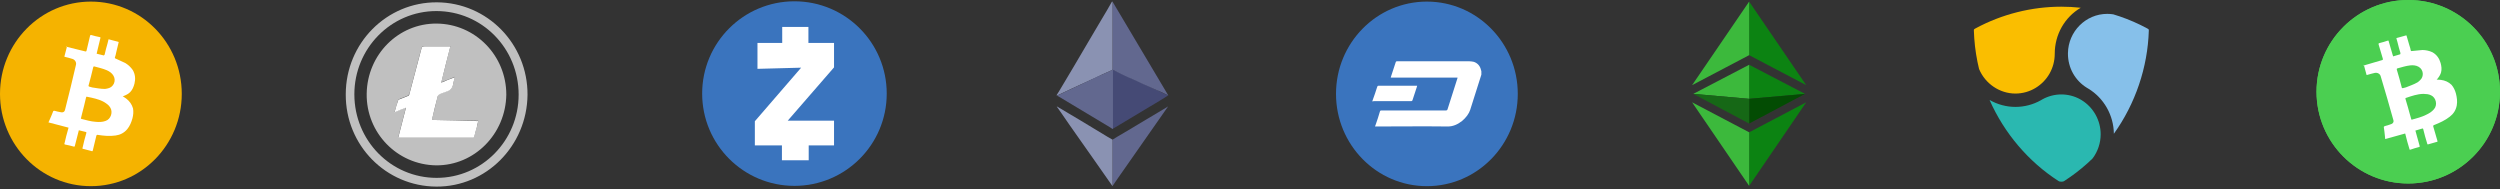 <?xml version="1.0" encoding="UTF-8"?>
<svg width="436px" height="33px" viewBox="0 0 436 33" version="1.1" xmlns="http://www.w3.org/2000/svg" xmlns:xlink="http://www.w3.org/1999/xlink">
    <rect x="0" y="0" width="436" height="33" fill="#333333" stroke="none"/>
    <!-- Generator: Sketch 49.3 (51167) - http://www.bohemiancoding.com/sketch -->
    <title>Group 65</title>
    <desc>Created with Sketch.</desc>
    <defs>
        <circle id="path-1" cx="16" cy="16" r="16"></circle>
        <circle id="path-3" cx="16" cy="16" r="16"></circle>
    </defs>
    <g id="Page-1" stroke="none" stroke-width="1" fill="none" fill-rule="evenodd">
        <g id="Trezor-product-page-Copy-14" transform="translate(-211, -379)">
            <g id="Header-text" transform="translate(208, 223)">
                <g id="Altcoins" transform="translate(3, 155)">
                    <g id="Group-65">
                        <g id="Bitcoin" transform="translate(0, 0.872)">
                            <g id="Group">
                                <ellipse id="Oval" fill="#F5B300" fill-rule="nonzero" cx="15.85" cy="16.5" rx="15.85" ry="16.094"></ellipse>
                                <path d="M11.55,8.275 C12.1,8.428 12.65,8.529 13.2,8.682 C13.75,8.834 14.3,8.935 14.85,9.088 C15,9.138 15.05,9.088 15.1,8.935 C15.3,8.072 15.5,7.26 15.7,6.397 C15.75,6.245 15.8,6.194 15.95,6.245 C16.45,6.397 16.9,6.498 17.4,6.6 C17.55,6.651 17.55,6.702 17.5,6.803 C17.3,7.615 17.1,8.478 16.9,9.291 C16.9,9.342 16.9,9.392 16.85,9.494 C17.25,9.595 17.7,9.697 18.1,9.798 C18.15,9.798 18.2,9.697 18.25,9.646 C18.4,8.986 18.55,8.377 18.75,7.717 C18.8,7.514 18.85,7.311 18.9,7.108 C18.9,7.006 18.95,6.955 19.05,7.006 C19.55,7.158 20.05,7.26 20.6,7.412 C20.65,7.412 20.65,7.463 20.7,7.463 C20.55,8.123 20.4,8.732 20.25,9.342 C20.2,9.595 20.15,9.849 20.05,10.103 C20,10.255 20.05,10.306 20.2,10.357 C20.75,10.611 21.3,10.865 21.85,11.118 C22.35,11.423 22.8,11.829 23.15,12.337 C23.6,13.098 23.65,13.911 23.45,14.723 C23.3,15.282 23.1,15.789 22.7,16.195 C22.4,16.5 22,16.703 21.6,16.855 C21.55,16.855 21.5,16.906 21.4,16.906 C21.6,17.058 21.8,17.16 22,17.312 C22.6,17.769 23,18.328 23.2,19.038 C23.3,19.597 23.25,20.206 23.1,20.765 C22.9,21.475 22.65,22.085 22.2,22.643 C21.65,23.303 20.95,23.658 20.15,23.76 C19.1,23.912 18.1,23.811 17.1,23.658 C16.95,23.608 16.85,23.658 16.8,23.811 C16.6,24.623 16.4,25.486 16.2,26.298 C16.15,26.502 16.15,26.552 15.9,26.451 C15.45,26.349 14.95,26.197 14.5,26.095 C14.35,26.045 14.35,25.994 14.4,25.892 C14.6,25.029 14.8,24.166 15.05,23.354 C15.05,23.252 15.1,23.202 15,23.151 C14.6,23.049 14.2,22.948 13.75,22.846 C13.65,23.303 13.5,23.76 13.4,24.217 C13.3,24.674 13.15,25.131 13.05,25.588 C13,25.689 13,25.74 12.85,25.689 C12.35,25.537 11.85,25.435 11.35,25.334 C11.2,25.283 11.2,25.232 11.25,25.131 C11.45,24.268 11.65,23.405 11.9,22.592 C11.9,22.542 11.95,22.491 11.95,22.389 C10.8,22.085 9.65,21.78 8.45,21.475 C8.55,21.272 8.6,21.12 8.7,20.917 C8.9,20.46 9.1,20.003 9.25,19.597 C9.3,19.445 9.35,19.445 9.5,19.445 C9.85,19.546 10.25,19.648 10.6,19.698 C11,19.8 11.3,19.597 11.35,19.242 C12,16.652 12.65,14.063 13.25,11.423 C13.35,11.017 13.1,10.56 12.65,10.408 C12.2,10.255 11.75,10.154 11.35,10.052 C11.25,10.052 11.2,10.002 11.25,9.9 C11.4,9.342 11.55,8.732 11.7,8.174 C11.5,8.326 11.5,8.326 11.55,8.275 Z M14.1,20.815 C14.15,20.815 14.2,20.866 14.2,20.866 C15,21.069 15.85,21.323 16.7,21.374 C17.3,21.425 17.85,21.425 18.4,21.222 C19.35,20.917 19.75,19.648 19.2,18.835 C18.95,18.429 18.55,18.175 18.15,17.922 C17.25,17.414 16.2,17.211 15.2,17.008 C15.05,16.957 15.05,17.008 15,17.16 C14.9,17.668 14.75,18.125 14.65,18.632 C14.45,19.343 14.3,20.054 14.1,20.815 Z M18.3,15.637 C18.4,15.637 18.65,15.586 18.85,15.535 C19.8,15.332 20.3,14.215 19.8,13.352 C19.55,12.895 19.1,12.591 18.65,12.388 C17.95,12.083 17.25,11.931 16.5,11.728 C16.35,11.677 16.3,11.728 16.25,11.88 C16,12.946 15.75,13.962 15.45,15.028 C15.4,15.129 15.45,15.18 15.55,15.231 C15.75,15.282 15.9,15.332 16.1,15.383 C16.85,15.485 17.5,15.637 18.3,15.637 Z" id="Shape" fill="#FFFFFF" fill-rule="nonzero"></path>
                            </g>
                        </g>
                        <g id="Etherium" transform="translate(184, 0.872)">
                            <g id="Group">
                                <path d="M10.05,0.406 C10.05,0.406 10.05,0.406 10.05,0.406 C10.05,0.508 10.05,0.609 10.05,0.711 C10.05,4.468 10.05,8.275 10.05,12.032 C10.05,12.083 10.05,12.185 10.05,12.235 C10.05,12.286 10,12.337 9.95,12.337 C9.6,12.489 9.3,12.642 8.95,12.794 C8.5,12.997 8,13.2 7.55,13.454 C7,13.708 6.45,13.962 5.9,14.215 C5.45,14.418 5,14.622 4.55,14.825 C4,15.078 3.45,15.332 2.9,15.586 C2.45,15.789 2,15.992 1.5,16.246 C1.15,16.398 0.75,16.602 0.4,16.754 C0.35,16.754 0.35,16.805 0.3,16.754 C0.3,16.754 0.3,16.754 0.25,16.754 C0.4,16.5 0.55,16.297 0.7,16.043 C1.5,14.672 2.35,13.302 3.15,11.931 C4,10.458 4.9,8.986 5.75,7.514 C6.55,6.143 7.35,4.772 8.15,3.452 C8.75,2.437 9.35,1.472 9.9,0.457 C10,0.457 10,0.406 10.05,0.406 C10,0.406 10.05,0.406 10.05,0.406 C10.05,0.406 10.05,0.406 10.05,0.406 Z" id="Shape" fill="#8A92B2" fill-rule="nonzero"></path>
                                <path d="M19.75,16.754 C19.75,16.754 19.75,16.754 19.75,16.754 C19,17.262 18.2,17.718 17.45,18.175 C15,19.648 12.6,21.069 10.15,22.542 C10.1,22.542 10.1,22.592 10.05,22.592 C10,22.592 10,22.542 10,22.542 C10,22.491 10,22.44 10,22.389 C10,19.089 10,15.789 10,12.489 C10,12.438 10,12.388 10,12.337 C10,12.286 10.05,12.286 10.1,12.286 C10.3,12.388 10.5,12.489 10.75,12.591 C11.35,12.895 12,13.149 12.6,13.454 C13.15,13.708 13.65,13.962 14.2,14.165 C14.75,14.418 15.25,14.672 15.8,14.926 C16.25,15.129 16.75,15.332 17.2,15.586 C17.65,15.789 18.15,15.992 18.6,16.246 C18.95,16.398 19.3,16.602 19.7,16.754 C19.7,16.703 19.7,16.754 19.75,16.754 Z" id="Shape" fill="#454A75" fill-rule="nonzero"></path>
                                <path d="M10.05,32.543 C10.05,32.543 10.05,32.543 10.05,32.543 C10.05,32.543 10,32.543 10.05,32.543 C10,32.543 10,32.543 9.95,32.492 C8.95,31.071 8,29.7 7,28.278 C6,26.857 5,25.435 4,24.014 C3.05,22.643 2.05,21.272 1.1,19.851 C0.85,19.495 0.6,19.14 0.35,18.785 C0.35,18.734 0.3,18.734 0.3,18.683 C0.35,18.683 0.35,18.734 0.4,18.734 C1.75,19.546 3.15,20.358 4.5,21.171 C6.05,22.135 7.65,23.049 9.2,24.014 C9.45,24.166 9.75,24.318 10,24.471 C10.05,24.471 10.05,24.522 10.05,24.572 C10.05,24.623 10.05,24.674 10.05,24.725 C10.05,27.263 10.05,29.751 10.05,32.289 C10.05,32.34 10.05,32.442 10.05,32.543 Z" id="Shape" fill="#8A92B2" fill-rule="nonzero"></path>
                                <path d="M0.3,16.754 C0.3,16.754 0.35,16.754 0.3,16.754 C0.35,16.754 0.35,16.754 0.3,16.754 C0.3,16.805 0.3,16.805 0.3,16.754 C0.3,16.754 0.3,16.754 0.3,16.754 C0.3,16.754 0.3,16.754 0.3,16.754 Z" id="Shape" fill="#808080" fill-rule="nonzero"></path>
                                <path d="M0.35,16.805 C0.35,16.754 0.35,16.754 0.35,16.805 C0.85,16.551 1.35,16.348 1.85,16.094 C2.5,15.789 3.15,15.485 3.8,15.18 C4.3,14.926 4.8,14.723 5.3,14.469 C6,14.114 6.75,13.809 7.45,13.454 C7.95,13.251 8.45,12.997 8.95,12.794 C9.3,12.642 9.65,12.489 10,12.286 C10.05,12.286 10.05,12.235 10.1,12.235 C10.1,12.235 10.1,12.235 10.1,12.286 C10.1,12.337 10.1,12.337 10.1,12.388 C10.1,15.738 10.1,19.089 10.1,22.44 C10.1,22.491 10.1,22.542 10.1,22.592 C10.05,22.643 10.05,22.592 10,22.592 C9.85,22.491 9.7,22.44 9.6,22.338 C6.55,20.511 3.5,18.683 0.45,16.855 C0.4,16.805 0.35,16.805 0.35,16.805 Z" id="Shape" fill="#62688F" fill-rule="nonzero"></path>
                                <path d="M19.7,18.683 C19.7,18.683 19.7,18.683 19.7,18.683 C19.7,18.734 19.7,18.734 19.65,18.785 C16.75,22.948 13.85,27.06 10.95,31.223 C10.65,31.68 10.35,32.086 10.05,32.543 C10.05,32.543 10.05,32.543 10.05,32.492 C10.05,32.442 10.05,32.442 10.05,32.391 C10.05,29.802 10.05,27.212 10.05,24.623 C10.05,24.572 10.05,24.522 10.05,24.471 C10.7,24.065 11.35,23.658 12,23.303 C14.55,21.78 17.1,20.257 19.65,18.734 C19.65,18.683 19.7,18.683 19.7,18.683 Z" id="Shape" fill="#62688F" fill-rule="nonzero"></path>
                                <path d="M10.05,12.286 C10.05,12.286 10.05,12.286 10.05,12.286 C10.05,12.235 10.05,12.185 10.05,12.185 C10.05,8.326 10.05,4.417 10.05,0.558 C10.05,0.508 10.05,0.457 10.05,0.457 C13.25,5.838 16.45,11.22 19.65,16.602 C19.7,16.652 19.75,16.703 19.75,16.754 C19.55,16.652 19.35,16.551 19.1,16.449 C18.85,16.348 18.6,16.195 18.35,16.094 C18.2,16.043 18.05,15.942 17.85,15.891 C17.6,15.789 17.3,15.637 17.05,15.535 C16.9,15.485 16.75,15.383 16.6,15.332 C16.25,15.18 15.9,15.028 15.55,14.875 C15.35,14.774 15.2,14.723 15,14.622 C14.75,14.52 14.5,14.368 14.25,14.266 C14.1,14.215 13.95,14.114 13.8,14.063 C13.45,13.911 13.1,13.758 12.75,13.606 C12.55,13.505 12.4,13.454 12.2,13.352 C11.95,13.251 11.7,13.098 11.45,12.997 C11.3,12.895 11.1,12.845 10.95,12.743 C10.65,12.591 10.35,12.438 10.05,12.286 C10.05,12.286 10.05,12.286 10.05,12.286 Z" id="Shape" fill="#62688F" fill-rule="nonzero"></path>
                            </g>
                        </g>
                        <g id="Litecoin" transform="translate(60, 1)">
                            <g id="Group">
                                <path d="M16.1,32.543 C7.3,32.492 0.25,25.334 0.3,16.449 C0.3,7.514 7.45,0.355 16.2,0.406 C25,0.457 32.05,7.666 32,16.551 C31.9,25.435 24.8,32.594 16.1,32.543 Z M30.45,16.5 C30.45,8.428 24.05,1.929 16.1,1.929 C8.2,1.929 1.8,8.428 1.8,16.449 C1.8,24.522 8.2,31.02 16.15,31.02 C24.05,31.02 30.45,24.522 30.45,16.5 Z" id="Shape" fill="#C0C0C0" fill-rule="nonzero"></path>
                                <path d="M28.3,16.5 C28.2,23.354 22.75,28.888 16.05,28.837 C9.25,28.735 3.85,23.151 3.95,16.348 C4.05,9.494 9.5,4.062 16.15,4.112 C22.9,4.163 28.3,9.697 28.3,16.5 Z M15.35,20.917 C15.35,20.866 15.35,20.815 15.35,20.765 C15.7,19.394 16,18.074 16.35,16.703 C16.4,16.602 16.5,16.449 16.65,16.398 C17,16.246 17.35,16.094 17.7,15.992 C18.5,15.789 18.95,15.332 19.05,14.52 C19.1,14.165 19.25,13.809 19.35,13.403 C18.5,13.758 17.75,14.063 16.95,14.368 C17.5,12.185 18,10.154 18.55,8.022 C18.4,8.022 18.3,8.022 18.2,8.022 C16.8,8.022 15.4,8.022 14,8.022 C13.7,8.022 13.6,8.123 13.5,8.428 C12.8,11.068 12.1,13.708 11.4,16.348 C11.35,16.5 11.2,16.652 11.1,16.703 C10.65,16.906 10.15,17.058 9.7,17.262 C9.6,17.312 9.45,17.363 9.45,17.414 C9.25,18.074 9.05,18.785 8.8,19.546 C9.5,19.242 10.1,18.988 10.8,18.734 C10.35,20.511 9.9,22.237 9.45,23.963 C10.45,23.963 11.4,23.963 12.35,23.963 C15.7,23.963 19,23.963 22.35,23.963 C22.6,23.963 22.7,23.912 22.75,23.658 C22.85,23.151 23,22.643 23.15,22.186 C23.25,21.831 23.3,21.475 23.4,21.069 C20.7,21.018 18.05,20.968 15.35,20.917 Z" id="Shape" fill="#C0C0C0" fill-rule="nonzero"></path>
                                <path d="M15.35,20.917 C18.05,20.968 20.7,21.018 23.4,21.12 C23.3,21.526 23.2,21.882 23.15,22.237 C23,22.745 22.85,23.202 22.75,23.709 C22.7,23.963 22.6,24.014 22.35,24.014 C19,24.014 15.7,24.014 12.35,24.014 C11.4,24.014 10.45,24.014 9.45,24.014 C9.9,22.237 10.35,20.562 10.8,18.785 C10.1,19.038 9.5,19.292 8.8,19.597 C9,18.835 9.2,18.175 9.45,17.465 C9.45,17.363 9.6,17.312 9.7,17.312 C10.15,17.109 10.65,16.957 11.1,16.754 C11.25,16.703 11.4,16.551 11.4,16.398 C12.1,13.758 12.8,11.118 13.5,8.478 C13.55,8.174 13.65,8.072 14,8.072 C15.4,8.072 16.8,8.072 18.2,8.072 C18.3,8.072 18.4,8.072 18.55,8.072 C18,10.154 17.5,12.235 16.95,14.418 C17.75,14.063 18.5,13.758 19.35,13.454 C19.25,13.86 19.1,14.215 19.05,14.571 C18.95,15.383 18.5,15.84 17.7,16.043 C17.35,16.145 17,16.297 16.65,16.449 C16.55,16.5 16.4,16.652 16.35,16.754 C16,18.125 15.65,19.445 15.35,20.815 C15.35,20.815 15.35,20.866 15.35,20.917 Z" id="Shape" fill="#FFFFFF" fill-rule="nonzero"></path>
                            </g>
                        </g>
                        <g id="Dash" transform="translate(233, 0.872)">
                            <path d="M15.85,0.406 C7.1,0.406 0,7.615 0,16.5 C0,25.385 7.1,32.594 15.85,32.594 C24.6,32.594 31.7,25.385 31.7,16.5 C31.7,7.615 24.6,0.406 15.85,0.406 Z" id="Shape" fill="#3A74BE" fill-rule="nonzero"></path>
                            <path d="M6.35,17.82 C6.35,17.769 6.35,17.769 6.35,17.718 C6.5,17.312 6.65,16.906 6.8,16.449 C6.95,16.043 7.05,15.637 7.2,15.231 C7.25,15.129 7.3,15.078 7.4,15.078 C9.6,15.078 11.8,15.078 14,15.078 C14.05,15.078 14.1,15.078 14.15,15.078 C14.15,15.129 14.1,15.231 14.1,15.282 C13.85,16.043 13.6,16.805 13.35,17.566 C13.3,17.718 13.25,17.769 13.05,17.769 C10.9,17.769 8.75,17.769 6.55,17.769 C6.5,17.82 6.4,17.82 6.35,17.82 Z" id="Path" fill="#FFFFFF" fill-rule="evenodd"></path>
                            <path d="M25.35,13.149 C24.7,15.18 24.05,17.211 23.4,19.292 C23,20.562 21.3,22.237 19.45,22.186 C15.3,22.135 11.15,22.186 7.05,22.186 C6.95,22.186 6.9,22.186 6.8,22.186 C6.85,22.034 6.9,21.882 6.95,21.78 C7.2,21.069 7.45,20.308 7.65,19.597 C7.7,19.394 7.8,19.394 7.95,19.394 C11.7,19.394 15.4,19.394 19.15,19.394 C19.3,19.394 19.4,19.343 19.45,19.191 C20,17.414 20.6,15.637 21.15,13.86 C21.15,13.809 21.2,13.758 21.2,13.657 C17.3,13.657 13.45,13.657 9.55,13.657 C9.55,13.555 9.6,13.505 9.6,13.454 C9.85,12.642 10.15,11.829 10.4,11.017 C10.45,10.865 10.5,10.814 10.65,10.814 C14.85,10.814 19.05,10.814 23.25,10.814 C23.5,10.814 23.8,10.865 24.05,10.915 C24.75,11.169 25.15,11.677 25.3,12.388 C25.3,12.438 25.35,12.489 25.35,12.54 C25.35,12.743 25.35,12.946 25.35,13.149 Z" id="Path" fill="#FFFFFF" fill-rule="evenodd"></path>
                        </g>
                        <g id="Zcash-Wallet" transform="translate(122, 0.872)" fill-rule="nonzero">
                            <circle id="Oval" fill="#3A74BE" cx="16.551" cy="16.449" r="16.094"></circle>
                            <path d="M10.103,7.615 C11.525,7.615 12.997,7.615 14.418,7.615 L14.418,4.823 L18.988,4.823 L18.988,7.615 L23.455,7.615 L23.455,11.88 L15.383,21.171 L23.455,21.171 L23.455,25.486 L19.038,25.486 L19.038,28.075 L14.368,28.075 L14.368,25.486 L9.646,25.486 L9.646,21.272 L17.718,11.931 L10.103,12.134 L10.103,7.615 Z" id="Shape" fill="#FFFFFF"></path>
                        </g>
                        <g id="NEM-(Xem)" transform="translate(344, 1.891)">
                            <g id="XEM">
                                <path d="M1.147,11.135 C1.049,10.732 0.958,10.326 0.875,9.919 C0.509,8.111 0.298,6.275 0.242,4.431 C0.239,4.317 0.249,4.293 0.286,4.23 C0.302,4.201 0.317,4.175 0.533,4.059 C5.121,1.584 10.296,0.276 15.496,0.276 C16.616,0.276 17.75,0.338 18.882,0.462 C16.088,2.102 14.348,5.113 14.348,8.488 L14.348,8.506 C14.337,10.958 13.09,13.176 11.003,14.444 C9.94,15.086 8.725,15.425 7.486,15.425 C4.747,15.425 2.204,13.702 1.147,11.135 Z" id="Path" fill="#FABE00"></path>
                                <path d="M20.951,26.739 C20.653,27.03 20.35,27.315 20.041,27.594 C18.776,28.729 17.424,29.761 15.997,30.679 C15.861,30.766 15.794,30.794 15.517,30.794 C15.211,30.794 15.124,30.758 14.999,30.677 C9.756,27.307 5.529,22.323 2.979,16.54 C4.354,17.329 5.913,17.754 7.487,17.754 C9.043,17.754 10.58,17.351 11.928,16.592 C12.019,16.543 12.11,16.489 12.179,16.445 C13.184,15.879 14.332,15.579 15.499,15.579 C16.659,15.579 17.807,15.879 18.794,16.431 L18.857,16.468 C18.909,16.498 18.961,16.528 19.018,16.564 C21.079,17.813 22.358,20.099 22.358,22.529 C22.358,24.037 21.859,25.531 20.951,26.739 Z" id="Path" fill="#2AB8B0"></path>
                                <path d="M24.658,22.436 C24.625,19.226 22.926,16.218 20.209,14.57 C20.137,14.526 20.065,14.484 19.991,14.444 L19.961,14.425 C17.888,13.154 16.65,10.931 16.649,8.48 L16.649,8.391 C16.694,4.599 19.754,1.528 23.508,1.528 C23.855,1.528 24.208,1.556 24.558,1.61 C24.948,1.727 25.331,1.85 25.697,1.975 C27.34,2.536 28.934,3.234 30.464,4.059 C30.68,4.175 30.695,4.202 30.712,4.23 C30.748,4.295 30.757,4.315 30.754,4.428 C30.563,10.861 28.408,17.202 24.658,22.436 Z" id="Path" fill="#86C0EA"></path>
                            </g>
                        </g>
                        <g id="Etherium-Classic" transform="translate(295, 0.872)">
                            <g id="Group">
                                <polygon id="Shape" fill="#0C8312" fill-rule="nonzero" points="10.051 9.748 10.051 0.406 20 14.977"></polygon>
                                <polygon id="Shape" fill="#0C8312" fill-rule="nonzero" points="10.051 23.202 10.051 32.543 20 17.972"></polygon>
                                <polygon id="Shape" fill="#0C8312" fill-rule="nonzero" points="10.051 17.363 10.051 11.423 19.795 16.5"></polygon>
                                <polygon id="Shape" fill="#034C03" fill-rule="nonzero" points="10.051 21.678 10.051 17.363 19.795 16.5"></polygon>
                                <polygon id="Shape" fill="#3CB93C" fill-rule="nonzero" points="10.051 9.748 10.051 0.406 0.103 14.977"></polygon>
                                <polygon id="Shape" fill="#3CB93C" fill-rule="nonzero" points="10.051 23.202 10.051 32.543 0.103 17.972"></polygon>
                                <polygon id="Shape" fill="#3CB93C" fill-rule="nonzero" points="10.051 17.363 10.051 11.423 0.308 16.5"></polygon>
                                <polygon id="Shape" fill="#166816" fill-rule="nonzero" points="10.051 21.678 10.051 17.363 0.308 16.5"></polygon>
                            </g>
                        </g>
                        <g id="Bitcoin-Cash" transform="translate(404, 1)">
                            <g id="Shape" stroke-width="1" fill-rule="evenodd">
                                <mask id="mask-2" fill="white">
                                    <use xlink:href="#path-1"></use>
                                </mask>
                                <use id="Mask" fill="#4BCF51" xlink:href="#path-1"></use>
                            </g>
                            <mask id="mask-4" fill="white">
                                <use xlink:href="#path-3"></use>
                            </mask>
                            <use id="Mask" fill="#4BCF51" fill-rule="evenodd" xlink:href="#path-3"></use>
                            <path d="M11.55,8.15 C12.1,8.3 12.65,8.4 13.2,8.55 C13.75,8.7 14.3,8.8 14.85,8.95 C15,9 15.05,8.95 15.1,8.8 C15.3,7.95 15.5,7.15 15.7,6.3 C15.75,6.15 15.8,6.1 15.95,6.15 C16.45,6.3 16.9,6.4 17.4,6.5 C17.55,6.55 17.55,6.6 17.5,6.7 C17.3,7.5 17.1,8.35 16.9,9.15 C16.9,9.2 16.9,9.25 16.85,9.35 C17.25,9.45 17.7,9.55 18.1,9.65 C18.15,9.65 18.2,9.55 18.25,9.5 C18.4,8.85 18.55,8.25 18.75,7.6 C18.8,7.4 18.85,7.2 18.9,7 C18.9,6.9 18.95,6.85 19.05,6.9 C19.55,7.05 20.05,7.15 20.6,7.3 C20.65,7.3 20.65,7.35 20.7,7.35 C20.55,8 20.4,8.6 20.25,9.2 C20.2,9.45 20.15,9.7 20.05,9.95 C20,10.1 20.05,10.15 20.2,10.2 C20.75,10.45 21.3,10.7 21.85,10.95 C22.35,11.25 22.8,11.65 23.15,12.15 C23.6,12.9 23.65,13.7 23.45,14.5 C23.3,15.05 23.1,15.55 22.7,15.95 C22.4,16.25 22,16.45 21.6,16.6 C21.55,16.6 21.5,16.65 21.4,16.65 C21.6,16.8 21.8,16.9 22,17.05 C22.6,17.5 23,18.05 23.2,18.75 C23.3,19.3 23.25,19.9 23.1,20.45 C22.9,21.15 22.65,21.75 22.2,22.3 C21.65,22.95 20.95,23.3 20.15,23.4 C19.1,23.55 18.1,23.45 17.1,23.3 C16.95,23.25 16.85,23.3 16.8,23.45 C16.6,24.25 16.4,25.1 16.2,25.9 C16.15,26.1 16.15,26.15 15.9,26.05 C15.45,25.95 14.95,25.8 14.5,25.7 C14.35,25.65 14.35,25.6 14.4,25.5 C14.6,24.65 14.8,23.8 15.05,23 C15.05,22.9 15.1,22.85 15,22.8 C14.6,22.7 14.2,22.6 13.75,22.5 C13.65,22.95 13.5,23.4 13.4,23.85 C13.3,24.3 13.15,24.75 13.05,25.2 C13,25.3 13,25.35 12.85,25.3 C12.35,25.15 11.85,25.05 11.35,24.95 C11.2,24.9 11.2,24.85 11.25,24.75 C11.45,23.9 11.65,23.05 11.9,22.25 C11.9,22.2 11.95,22.15 11.95,22.05 C10.8,21.75 9.65,21.45 8.45,21.15 C8.55,20.95 8.6,20.8 8.7,20.6 C8.9,20.15 9.1,19.7 9.25,19.3 C9.3,19.15 9.35,19.15 9.5,19.15 C9.85,19.25 10.25,19.35 10.6,19.4 C11,19.5 11.3,19.3 11.35,18.95 C12,16.4 12.65,13.85 13.25,11.25 C13.35,10.85 13.1,10.4 12.65,10.25 C12.2,10.1 11.75,10 11.35,9.9 C11.25,9.9 11.2,9.85 11.25,9.75 C11.4,9.2 11.55,8.6 11.7,8.05 C11.5,8.2 11.5,8.2 11.55,8.15 Z M14.1,20.5 C14.15,20.5 14.2,20.55 14.2,20.55 C15,20.75 15.85,21 16.7,21.05 C17.3,21.1 17.85,21.1 18.4,20.9 C19.35,20.6 19.75,19.35 19.2,18.55 C18.95,18.15 18.55,17.9 18.15,17.65 C17.25,17.15 16.2,16.95 15.2,16.75 C15.05,16.7 15.05,16.75 15,16.9 C14.9,17.4 14.75,17.85 14.65,18.35 C14.45,19.05 14.3,19.75 14.1,20.5 Z M18.3,15.4 C18.4,15.4 18.65,15.35 18.85,15.3 C19.8,15.1 20.3,14 19.8,13.15 C19.55,12.7 19.1,12.4 18.65,12.2 C17.95,11.9 17.25,11.75 16.5,11.55 C16.35,11.5 16.3,11.55 16.25,11.7 C16,12.75 15.75,13.75 15.45,14.8 C15.4,14.9 15.45,14.95 15.55,15 C15.75,15.05 15.9,15.1 16.1,15.15 C16.85,15.25 17.5,15.4 18.3,15.4 Z" id="Shape" fill="#FFFFFF" fill-rule="nonzero" mask="url(#mask-4)" transform="translate(16.006, 16.116) rotate(-30) translate(-16.006, -16.116) "></path>
                        </g>
                    </g>
                </g>
            </g>
        </g>
    </g>
</svg>